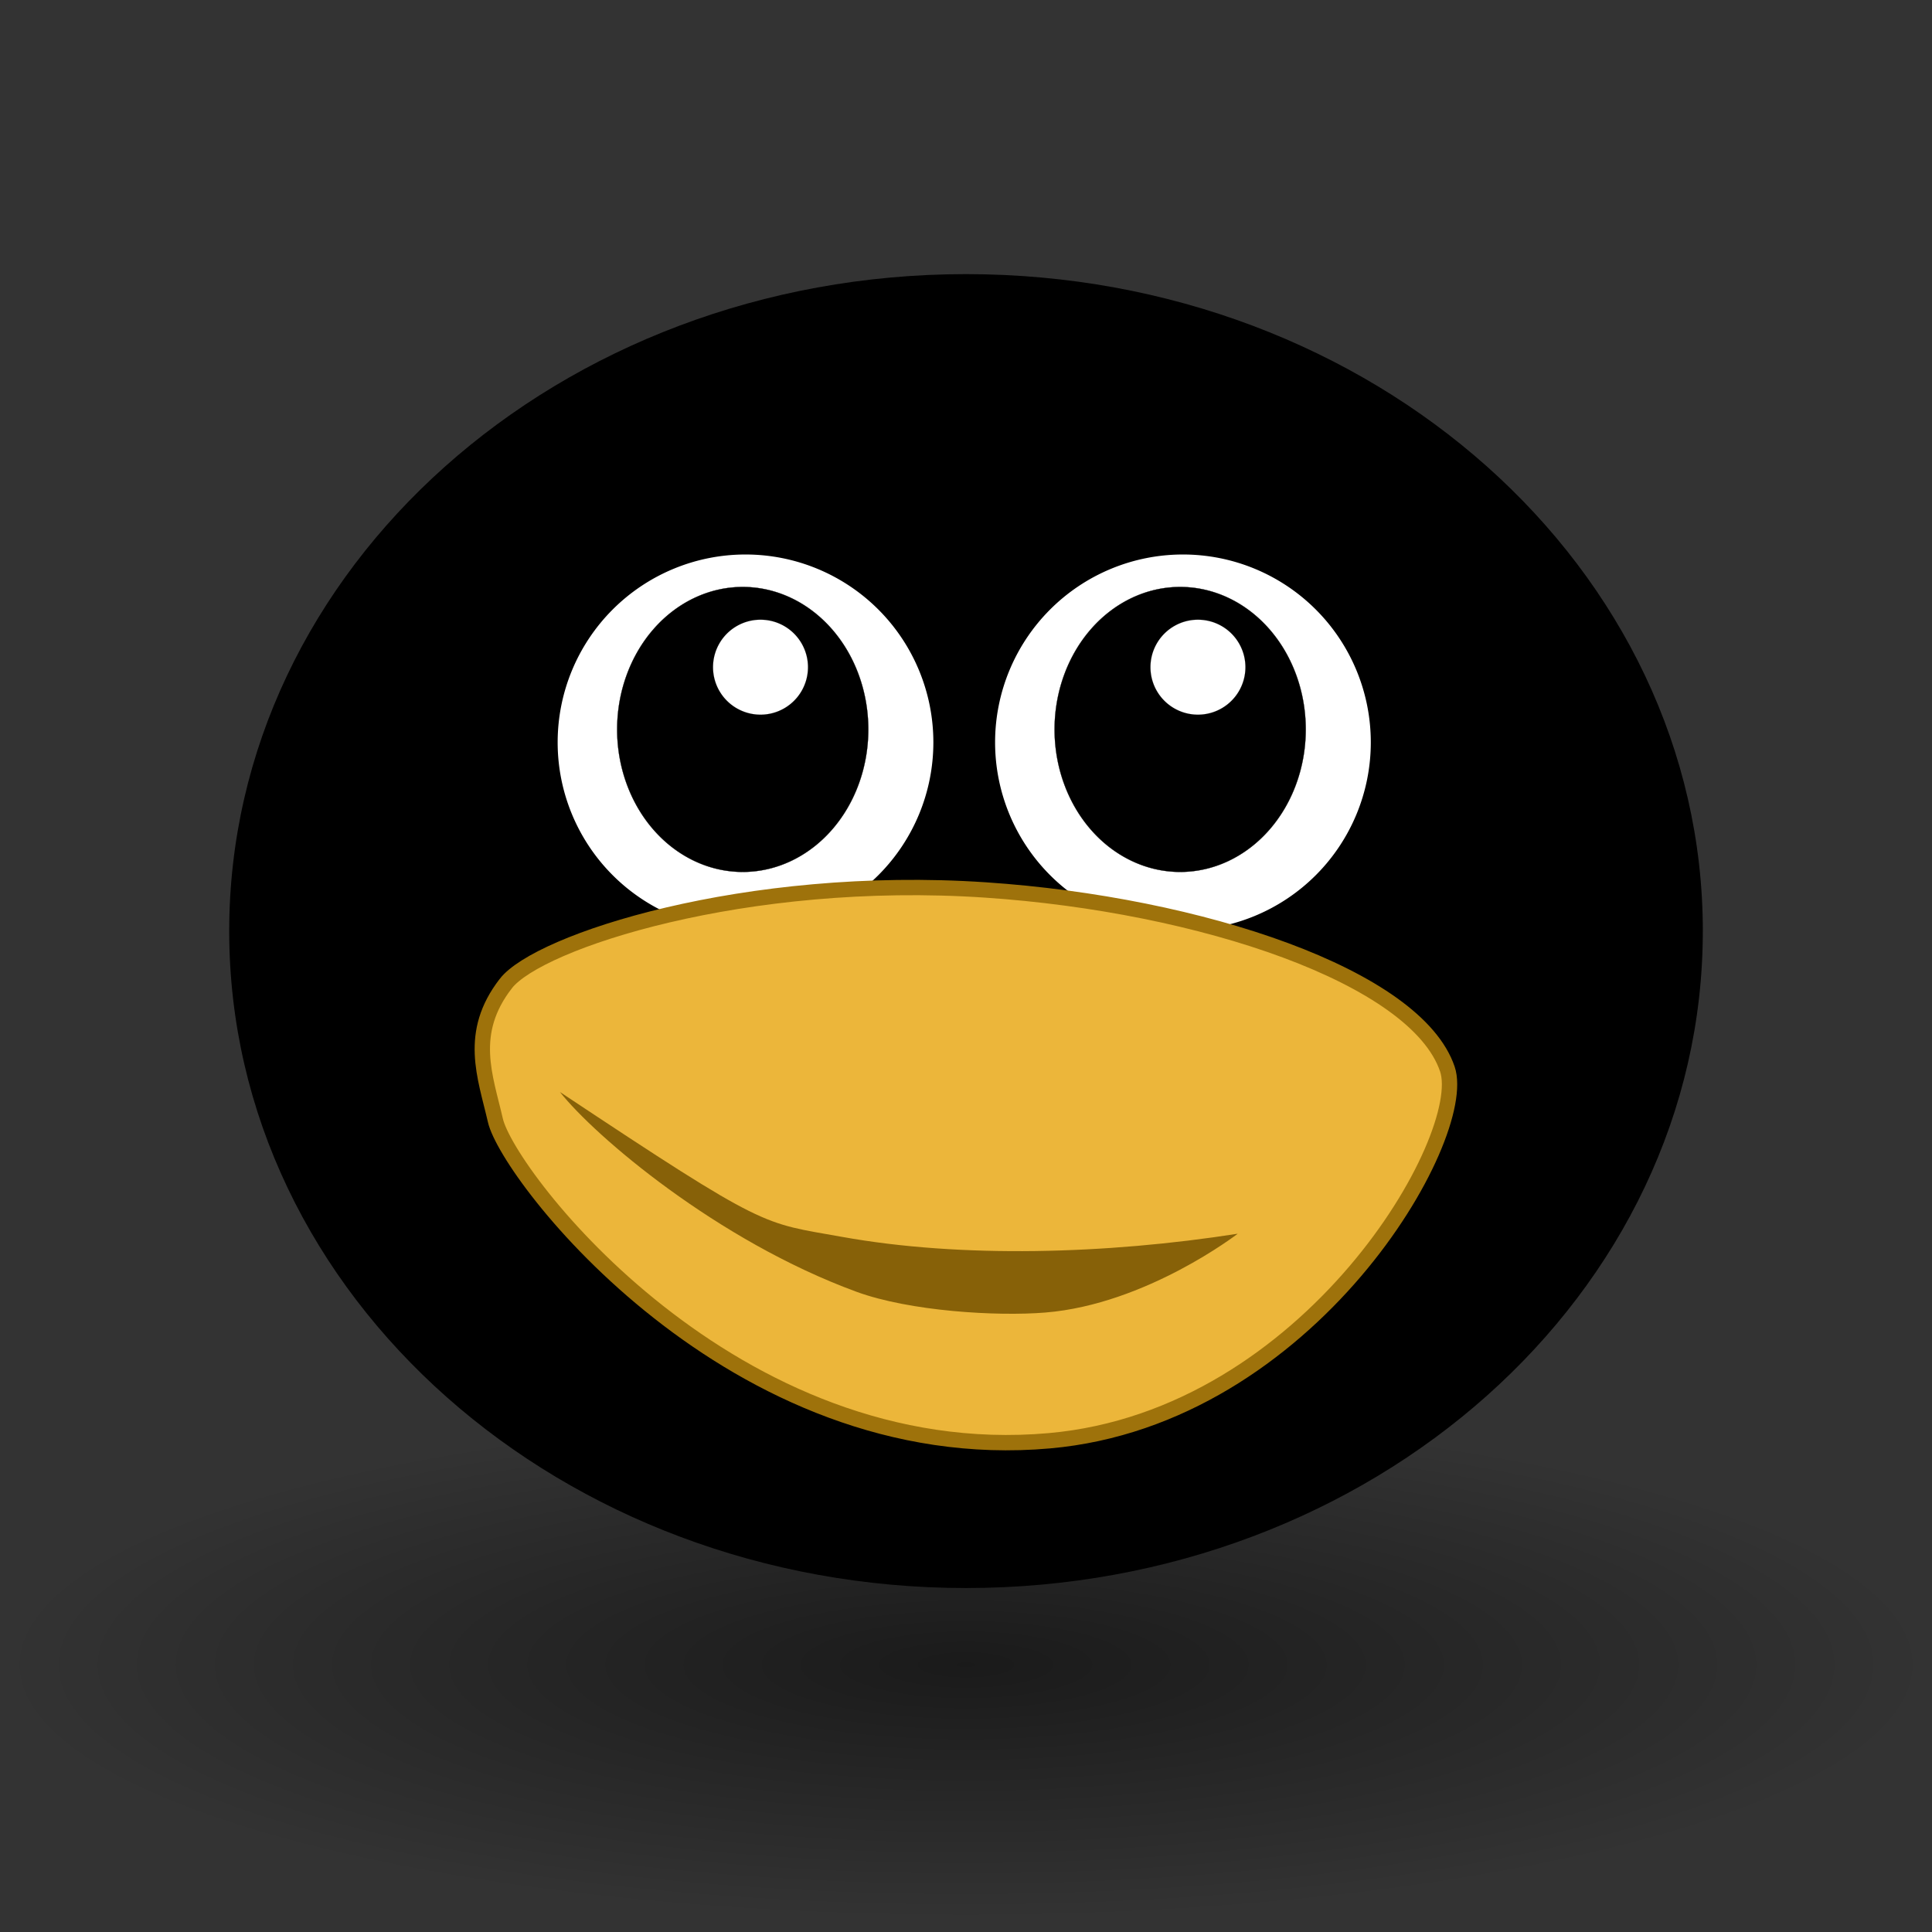 <?xml version="1.0" encoding="UTF-8"?>
<svg viewBox="0 0 325.22 325.22" xmlns="http://www.w3.org/2000/svg">
 <rect x="0" y="0" width="325.22" height="325.22" fill="#333333" stroke="none"/>
 <defs>
  <radialGradient id="radialGradient4974" cx="-6" cy="37.75" r="14" gradientTransform="matrix(1 0 0 .268 0 27.638)" gradientUnits="userSpaceOnUse">
   <stop offset="0"/>
   <stop stop-opacity="0" offset="1"/>
  </radialGradient>
 </defs>
 <g transform="translate(-632.37 406.33)">
  <path transform="matrix(11.615,0,0,11.443,864.68,-558.13)" d="m8 37.75a14 3.75 0 1 1-28 0 14 3.75 0 1 1 28 0z" color="#000000" fill="url(#radialGradient4974)" fill-rule="evenodd" opacity=".485"/>
  <path d="m919.01-249.6c0 61.075-55.529 110.59-124.03 110.59-34.068 0-64.927-12.247-87.343-32.072-22.655-20.037-36.684-47.814-36.684-78.513 0-61.075 55.529-110.59 124.03-110.59 68.498 0 124.03 49.511 124.03 110.59z"/>
  <g transform="matrix(7.564,0,0,7.564,611.39,-442.23)">
   <g transform="matrix(.411 0 0 .411 37.955 10.947)">
    <path transform="matrix(.178 0 0 .178 -42.905 -80.331)" d="m177.14 592.36a57.145 57.145 0 1 1-114.29 0 57.145 57.145 0 1 1 114.29 0z" fill="#fff"/>
    <path transform="matrix(.119 0 0 .135 -35.976 -55.558)" d="m177.14 592.36a57.145 57.145 0 1 1-114.29 0 57.145 57.145 0 1 1 114.29 0z" stroke="#000" stroke-width=".1"/>
    <path transform="matrix(.045 0 0 .045 -26.134 -5.617)" d="m177.14 592.36a57.145 57.145 0 1 1-114.29 0 57.145 57.145 0 1 1 114.29 0z" fill="#fff" stroke="#000" stroke-width=".1"/>
   </g>
   <g transform="matrix(.411 0 0 .411 28.22 10.947)">
    <path transform="matrix(.178 0 0 .178 -42.905 -80.331)" d="m177.14 592.36a57.145 57.145 0 1 1-114.29 0 57.145 57.145 0 1 1 114.29 0z" fill="#fff"/>
    <path transform="matrix(.119 0 0 .135 -35.976 -55.558)" d="m177.14 592.36a57.145 57.145 0 1 1-114.29 0 57.145 57.145 0 1 1 114.29 0z" stroke="#000" stroke-width=".1"/>
    <path transform="matrix(.045 0 0 .045 -26.134 -5.617)" d="m177.14 592.36a57.145 57.145 0 1 1-114.29 0 57.145 57.145 0 1 1 114.29 0z" fill="#fff" stroke="#000" stroke-width=".1"/>
   </g>
  </g>
  <g transform="matrix(1.5 -.131 .131 1.5 -144.6 234.94)">
   <path d="m597.88-264.92c4.032-4.359 27.749-9.896 54.348-5.757 23.844 3.71 47.105 13.85 49.684 24.436 1.887 7.743-18.579 37.476-47.929 37.526-35.562 0.06-57.72-34.787-58.595-41.069-0.697-5.005-2.263-9.995 2.492-15.135z" fill="#ecb63a" stroke="#9e720b" stroke-width="1.716"/>
   <path d="m602.85-252.32c21.894 17.468 21.147 16.471 29.994 18.876 13.074 3.554 29.293 4.511 44.116 3.503 0 0-10.865 6.97-22.178 6.907-5.448-0.03-15.099-1.454-20.853-4.153-15.016-7.044-27.612-19.863-31.078-25.133z" fill="#876108"/>
  </g>
 </g>
</svg>